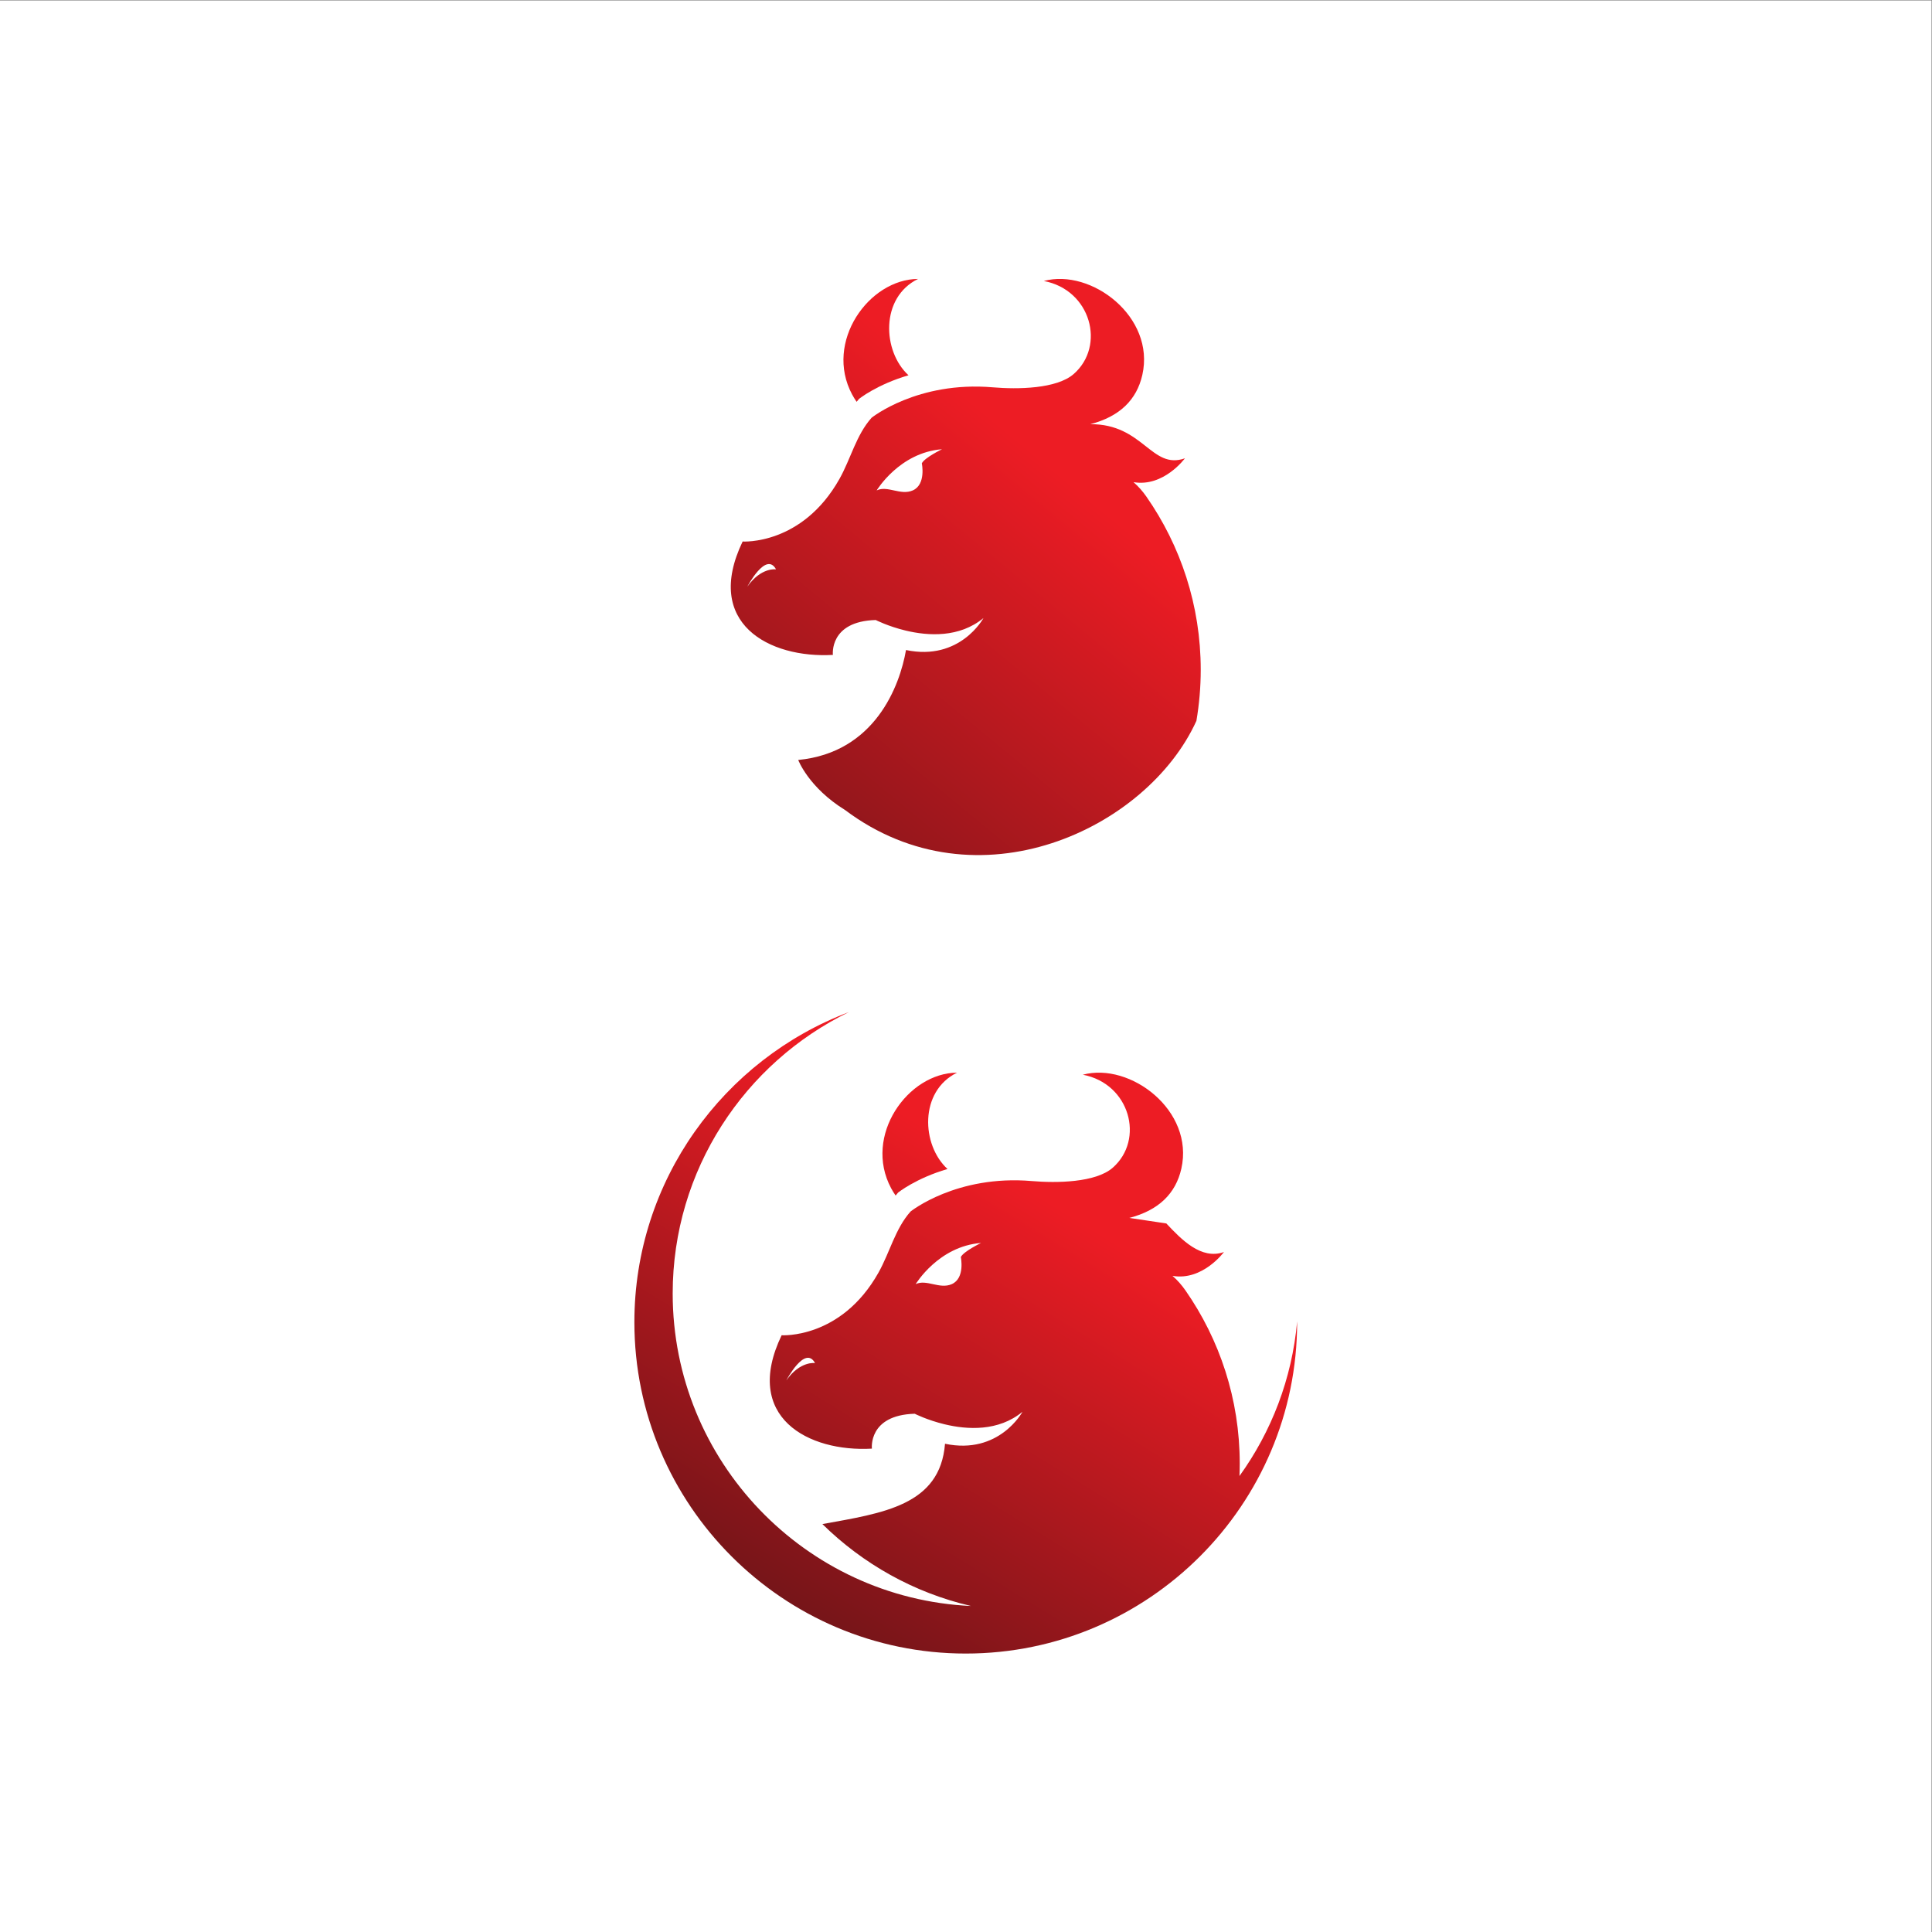 <?xml version="1.0" encoding="UTF-8" standalone="no"?>
<!-- Created with Inkscape (http://www.inkscape.org/) -->

<svg
   version="1.1"
   id="svg2"
   xml:space="preserve"
   width="2666.667"
   height="2666.667"
   viewBox="0 0 2666.667 2666.667"
   sodipodi:docname="11082021-04.eps"
   xmlns:inkscape="http://www.inkscape.org/namespaces/inkscape"
   xmlns:sodipodi="http://sodipodi.sourceforge.net/DTD/sodipodi-0.dtd"
   xmlns="http://www.w3.org/2000/svg"
   xmlns:svg="http://www.w3.org/2000/svg"><rect x="0" y="0" width="2666.667" height="2666.667" fill="#808080" stroke="none"/><defs
     id="defs6"><clipPath
       clipPathUnits="userSpaceOnUse"
       id="clipPath20"><path
         d="m 8869.82,15844.5 c 8.34,10.4 16.86,20.7 25.81,30.8 0,0 184.06,148.2 511.58,243.9 -270.94,248.2 -294.29,805.3 98.91,997.6 -508.59,-2.3 -973.53,-652.1 -682.93,-1196.4 14.02,-26.2 29.8,-51.4 46.63,-75.9 z"
         id="path18" /></clipPath><linearGradient
       x1="0"
       y1="0"
       x2="1"
       y2="0"
       gradientUnits="userSpaceOnUse"
       gradientTransform="matrix(4480,5480,5480,-4480,5122.35,11517)"
       spreadMethod="pad"
       id="linearGradient30"><stop
         style="stop-opacity:1;stop-color:#6e1418"
         offset="0"
         id="stop22" /><stop
         style="stop-opacity:1;stop-color:#6e1418"
         offset="0.086"
         id="stop24" /><stop
         style="stop-opacity:1;stop-color:#ed1c24"
         offset="0.914"
         id="stop26" /><stop
         style="stop-opacity:1;stop-color:#ed1c24"
         offset="1"
         id="stop28" /></linearGradient><clipPath
       clipPathUnits="userSpaceOnUse"
       id="clipPath40"><path
         d="m 9545,15207.5 c 0,0 46.28,-218.7 -93.46,-280.4 -127.11,-56 -261.71,54.2 -373.87,0 0,0 235.54,392.6 676.7,426.2 0,0 -179.46,-86 -209.37,-145.8 z M 7738.21,13930.4 c 0,0 193.48,370.1 297.23,179.4 0,0 -154.22,24.1 -297.23,-179.4 z m 4131.89,932.7 c -38.1,54.8 -82.2,105.3 -132.6,149 l -0.8,0.6 c 312.2,-54.2 532.8,246.8 532.8,246.8 -347.7,-123.4 -430,357 -979.5,353.3 302.8,78.5 479.9,251.6 538.3,509.7 136.2,601.8 -529,1105.4 -1020.1,973 487.8,-92.3 642.5,-671.4 309.8,-963 -176.6,-154.8 -581.4,-160 -837.3,-138.1 -781.57,67 -1256.09,-315.4 -1256.09,-315.4 -159.3,-178.6 -215.14,-424.6 -332.42,-633.2 -387.57,-689.2 -1002.58,-648.1 -1002.58,-648.1 -407.52,-848.7 276.66,-1211.3 934.67,-1173.9 0,0 -41.13,347.7 443.58,361.2 0,0 128.07,-65.6 309.23,-109.2 233.98,-56.4 556.52,-76.1 806.21,129.3 0,0 -241.14,-448.6 -801.94,-330.9 -64.28,-370 -320.5,-1061.2 -1116,-1138.4 0,0 106.55,-284.5 484.7,-518.1 1368.54,-1027.8 3130.24,-195.5 3638.24,923.2 29.3,172.1 44.8,348.8 44.8,529.1 0,666 -208.3,1284.2 -563,1793.1 z"
         id="path38" /></clipPath><linearGradient
       x1="0"
       y1="0"
       x2="1"
       y2="0"
       gradientUnits="userSpaceOnUse"
       gradientTransform="matrix(4480,5480,5480,-4480,7137.93,9869.2)"
       spreadMethod="pad"
       id="linearGradient50"><stop
         style="stop-opacity:1;stop-color:#6e1418"
         offset="0"
         id="stop42" /><stop
         style="stop-opacity:1;stop-color:#6e1418"
         offset="0.086"
         id="stop44" /><stop
         style="stop-opacity:1;stop-color:#ed1c24"
         offset="0.914"
         id="stop46" /><stop
         style="stop-opacity:1;stop-color:#ed1c24"
         offset="1"
         id="stop48" /></linearGradient><clipPath
       clipPathUnits="userSpaceOnUse"
       id="clipPath60"><path
         d="m 9273.67,7625.7 c 8.34,10.5 16.86,20.8 25.81,30.8 0,0 184.06,148.3 511.58,244 -270.94,248.2 -294.29,805.3 98.9,997.6 -508.58,-2.3 -973.52,-652.1 -682.92,-1196.4 14.02,-26.3 29.8,-51.5 46.63,-76 z"
         id="path58" /></clipPath><linearGradient
       x1="0"
       y1="0"
       x2="1"
       y2="0"
       gradientUnits="userSpaceOnUse"
       gradientTransform="matrix(3300,5440,5440,-3300,6592.57,3343.2)"
       spreadMethod="pad"
       id="linearGradient70"><stop
         style="stop-opacity:1;stop-color:#6e1418"
         offset="0"
         id="stop62" /><stop
         style="stop-opacity:1;stop-color:#6e1418"
         offset="0.086"
         id="stop64" /><stop
         style="stop-opacity:1;stop-color:#ed1c24"
         offset="0.914"
         id="stop66" /><stop
         style="stop-opacity:1;stop-color:#ed1c24"
         offset="1"
         id="stop68" /></linearGradient><clipPath
       clipPathUnits="userSpaceOnUse"
       id="clipPath80"><path
         d="m 9948.85,6988.8 c 0,0 46.28,-218.7 -93.46,-280.4 -127.12,-56.1 -261.71,54.2 -373.87,0 0,0 235.54,392.6 676.68,426.2 0,0 -179.44,-86 -209.35,-145.8 z M 8142.06,5711.7 c 0,0 193.48,370.1 297.23,179.4 0,0 -154.23,24 -297.23,-179.4 z m 5289.14,609.9 c -52.9,-593.6 -266.6,-1141.7 -597.1,-1600.2 1.8,43.1 2.8,86.4 2.8,129.9 0,666 -208.3,1284.2 -562.9,1793.1 -38.2,54.7 -82.3,105.2 -132.7,148.9 l -0.7,0.7 c 312.1,-54.2 532.7,246.8 532.7,246.8 -235.5,-83.6 -440,129.2 -596.6,295.9 l -382.9,57.4 c 302.8,78.5 480,251.6 538.4,509.7 136.2,601.8 -529.1,1105.4 -1020.1,973 487.7,-92.3 642.5,-671.4 309.7,-963.1 -176.5,-154.7 -581.4,-159.9 -837.3,-138 -781.52,67 -1256.03,-315.4 -1256.03,-315.4 C 9269.16,7281.7 9213.32,7035.7 9096.04,6827.1 8708.47,6137.9 8093.46,6179 8093.46,6179 c -407.52,-848.7 276.66,-1211.3 934.67,-1174 0,0 -41.13,347.7 443.58,361.3 0,0 128.08,-65.6 309.23,-109.2 233.96,-56.4 556.56,-76.2 806.26,129.3 0,0 -241.2,-448.6 -801.99,-330.9 -50.71,-639.4 -644.54,-718.1 -1269.66,-831.6 418.4,-411.8 947.86,-711.1 1538.75,-848.2 -1716.62,78.9 -3088.96,1500 -3088.96,3235.8 0,1279.1 745.21,2387.3 1824.19,2913.6 C 7493.08,9034.7 6568.71,7780.6 6568.71,6314.5 c 0,-1892 1539.27,-3431.3 3431.29,-3431.3 1892,0 3431.3,1539.3 3431.3,3431.3 0,2.4 -0.1,4.7 -0.1,7.1 z"
         id="path78" /></clipPath><linearGradient
       x1="0"
       y1="0"
       x2="1"
       y2="0"
       gradientUnits="userSpaceOnUse"
       gradientTransform="matrix(3300,5440,5440,-3300,7765.87,2631.5)"
       spreadMethod="pad"
       id="linearGradient90"><stop
         style="stop-opacity:1;stop-color:#6e1418"
         offset="0"
         id="stop82" /><stop
         style="stop-opacity:1;stop-color:#6e1418"
         offset="0.086"
         id="stop84" /><stop
         style="stop-opacity:1;stop-color:#ed1c24"
         offset="0.914"
         id="stop86" /><stop
         style="stop-opacity:1;stop-color:#ed1c24"
         offset="1"
         id="stop88" /></linearGradient></defs><sodipodi:namedview
     id="namedview4"
     pagecolor="#ffffff"
     bordercolor="#666666"
     borderopacity="1.0"
     inkscape:pageshadow="2"
     inkscape:pageopacity="0.0"
     inkscape:pagecheckerboard="0" /><g
     id="g8"
     inkscape:groupmode="layer"
     inkscape:label="ink_ext_XXXXXX"
     transform="matrix(1.333,0,0,-1.333,0,2666.667)"><g
       id="g10"
       transform="scale(0.1)"><path
         d="M 20000,0 H 0 V 20000 H 20000 V 0"
         style="fill:#ffffff;fill-opacity:1;fill-rule:nonzero;stroke:none"
         id="path12" /><g
         id="g14"><g
           id="g16"
           clip-path="url(#clipPath20)"><path
             d="m 8869.82,15844.5 c 8.34,10.4 16.86,20.7 25.81,30.8 0,0 184.06,148.2 511.58,243.9 -270.94,248.2 -294.29,805.3 98.91,997.6 -508.59,-2.3 -973.53,-652.1 -682.93,-1196.4 14.02,-26.2 29.8,-51.4 46.63,-75.9"
             style="fill:url(#linearGradient30);fill-opacity:1;fill-rule:nonzero;stroke:none"
             id="path32" /></g></g><g
         id="g34"><g
           id="g36"
           clip-path="url(#clipPath40)"><path
             d="m 9545,15207.5 c 0,0 46.28,-218.7 -93.46,-280.4 -127.11,-56 -261.71,54.2 -373.87,0 0,0 235.54,392.6 676.7,426.2 0,0 -179.46,-86 -209.37,-145.8 z M 7738.21,13930.4 c 0,0 193.48,370.1 297.23,179.4 0,0 -154.22,24.1 -297.23,-179.4 z m 4131.89,932.7 c -38.1,54.8 -82.2,105.3 -132.6,149 l -0.8,0.6 c 312.2,-54.2 532.8,246.8 532.8,246.8 -347.7,-123.4 -430,357 -979.5,353.3 302.8,78.5 479.9,251.6 538.3,509.7 136.2,601.8 -529,1105.4 -1020.1,973 487.8,-92.3 642.5,-671.4 309.8,-963 -176.6,-154.8 -581.4,-160 -837.3,-138.1 -781.57,67 -1256.09,-315.4 -1256.09,-315.4 -159.3,-178.6 -215.14,-424.6 -332.42,-633.2 -387.57,-689.2 -1002.58,-648.1 -1002.58,-648.1 -407.52,-848.7 276.66,-1211.3 934.67,-1173.9 0,0 -41.13,347.7 443.58,361.2 0,0 128.07,-65.6 309.23,-109.2 233.98,-56.4 556.52,-76.1 806.21,129.3 0,0 -241.14,-448.6 -801.94,-330.9 -64.28,-370 -320.5,-1061.2 -1116,-1138.4 0,0 106.55,-284.5 484.7,-518.1 1368.54,-1027.8 3130.24,-195.5 3638.24,923.2 29.3,172.1 44.8,348.8 44.8,529.1 0,666 -208.3,1284.2 -563,1793.1"
             style="fill:url(#linearGradient50);fill-opacity:1;fill-rule:nonzero;stroke:none"
             id="path52" /></g></g><g
         id="g54"><g
           id="g56"
           clip-path="url(#clipPath60)"><path
             d="m 9273.67,7625.7 c 8.34,10.5 16.86,20.8 25.81,30.8 0,0 184.06,148.3 511.58,244 -270.94,248.2 -294.29,805.3 98.9,997.6 -508.58,-2.3 -973.52,-652.1 -682.92,-1196.4 14.02,-26.3 29.8,-51.5 46.63,-76"
             style="fill:url(#linearGradient70);fill-opacity:1;fill-rule:nonzero;stroke:none"
             id="path72" /></g></g><g
         id="g74"><g
           id="g76"
           clip-path="url(#clipPath80)"><path
             d="m 9948.85,6988.8 c 0,0 46.28,-218.7 -93.46,-280.4 -127.12,-56.1 -261.71,54.2 -373.87,0 0,0 235.54,392.6 676.68,426.2 0,0 -179.44,-86 -209.35,-145.8 z M 8142.06,5711.7 c 0,0 193.48,370.1 297.23,179.4 0,0 -154.23,24 -297.23,-179.4 z m 5289.14,609.9 c -52.9,-593.6 -266.6,-1141.7 -597.1,-1600.2 1.8,43.1 2.8,86.4 2.8,129.9 0,666 -208.3,1284.2 -562.9,1793.1 -38.2,54.7 -82.3,105.2 -132.7,148.9 l -0.7,0.7 c 312.1,-54.2 532.7,246.8 532.7,246.8 -235.5,-83.6 -440,129.2 -596.6,295.9 l -382.9,57.4 c 302.8,78.5 480,251.6 538.4,509.7 136.2,601.8 -529.1,1105.4 -1020.1,973 487.7,-92.3 642.5,-671.4 309.7,-963.1 -176.5,-154.7 -581.4,-159.9 -837.3,-138 -781.52,67 -1256.03,-315.4 -1256.03,-315.4 C 9269.16,7281.7 9213.32,7035.7 9096.04,6827.1 8708.47,6137.9 8093.46,6179 8093.46,6179 c -407.52,-848.7 276.66,-1211.3 934.67,-1174 0,0 -41.13,347.7 443.58,361.3 0,0 128.08,-65.6 309.23,-109.2 233.96,-56.4 556.56,-76.2 806.26,129.3 0,0 -241.2,-448.6 -801.99,-330.9 -50.71,-639.4 -644.54,-718.1 -1269.66,-831.6 418.4,-411.8 947.86,-711.1 1538.75,-848.2 -1716.62,78.9 -3088.96,1500 -3088.96,3235.8 0,1279.1 745.21,2387.3 1824.19,2913.6 C 7493.08,9034.7 6568.71,7780.6 6568.71,6314.5 c 0,-1892 1539.27,-3431.3 3431.29,-3431.3 1892,0 3431.3,1539.3 3431.3,3431.3 0,2.4 -0.1,4.7 -0.1,7.1"
             style="fill:url(#linearGradient90);fill-opacity:1;fill-rule:nonzero;stroke:none"
             id="path92" /></g></g></g></g></svg>
